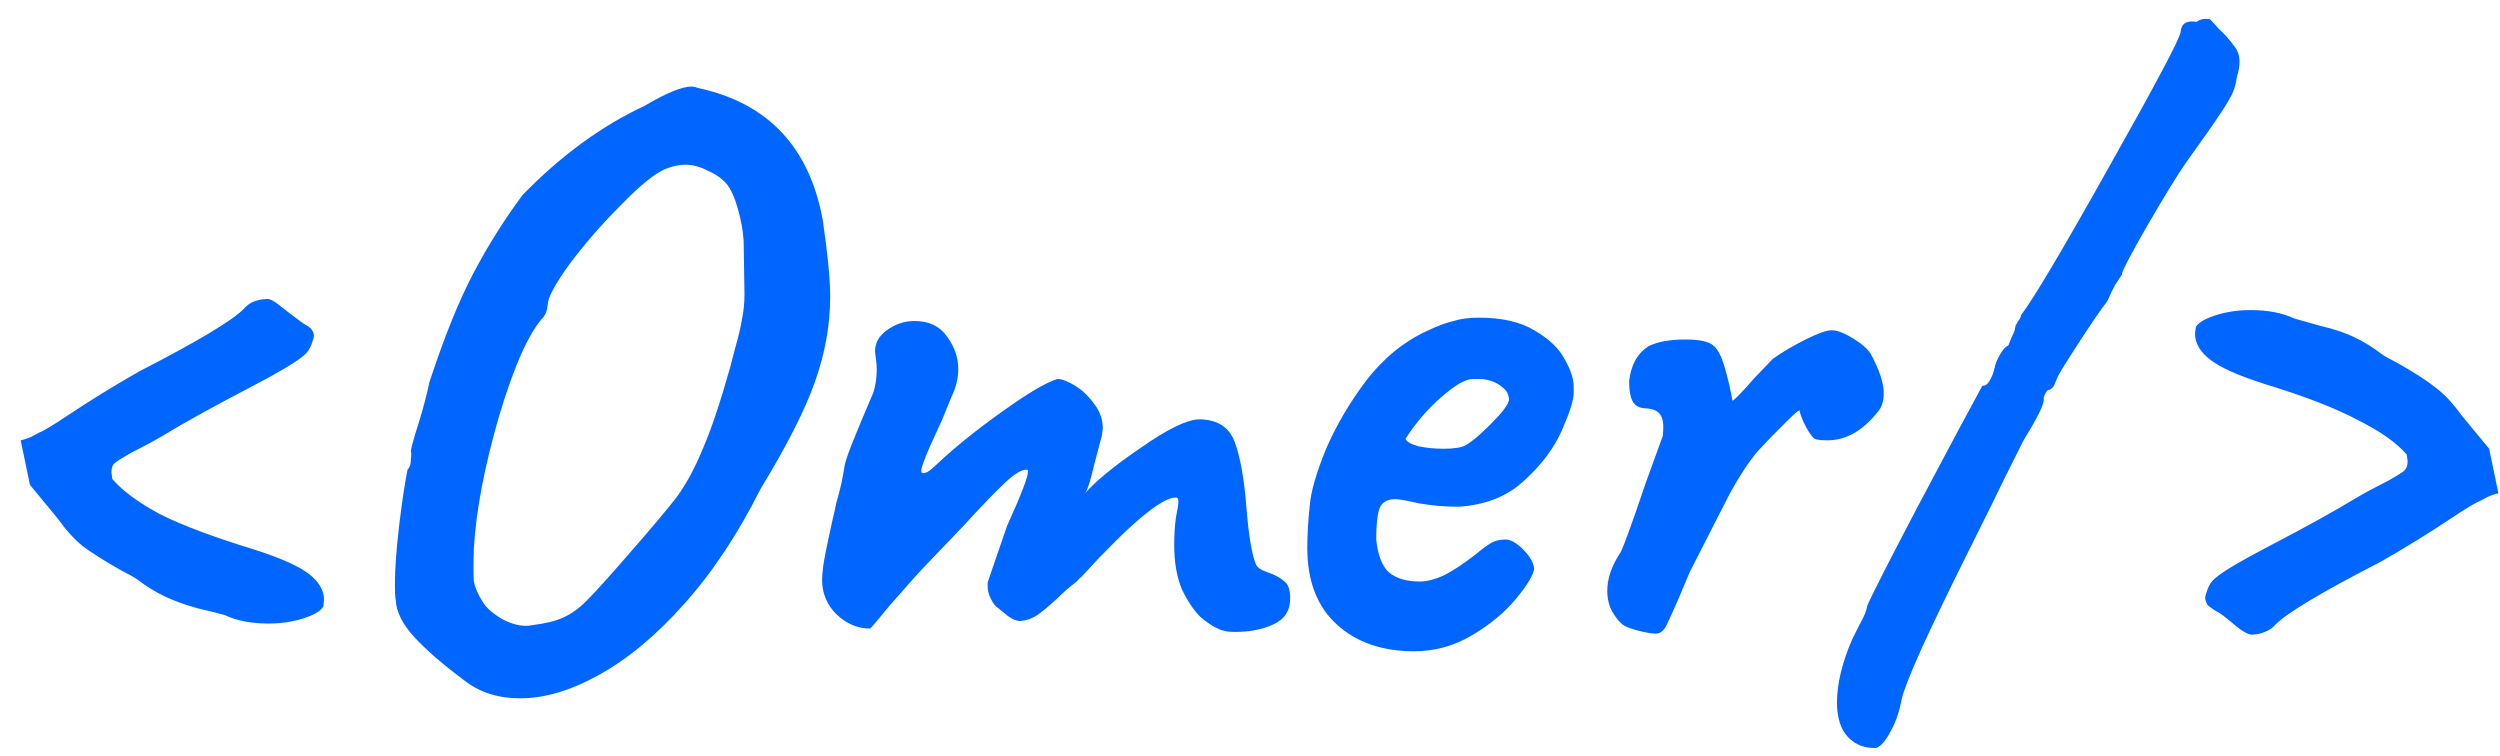 <svg width="119" height="36" viewBox="0 0 119 36" fill="none" xmlns="http://www.w3.org/2000/svg">
<path d="M10.705 29.28C10.438 29.2 10.012 29.093 9.425 28.96C8.838 28.8 8.318 28.613 7.865 28.4C7.412 28.187 6.958 27.907 6.505 27.56C6.345 27.453 6.105 27.32 5.785 27.16C4.985 26.707 4.372 26.32 3.945 26C3.545 25.68 3.145 25.24 2.745 24.68L1.425 23.08L0.985 20.96C1.225 20.907 1.438 20.827 1.625 20.72C1.812 20.613 1.918 20.56 1.945 20.56C2.212 20.427 2.625 20.173 3.185 19.8C4.305 19.053 5.452 18.347 6.625 17.68C9.372 16.267 11.025 15.28 11.585 14.72C11.719 14.56 11.879 14.44 12.065 14.36C12.278 14.28 12.465 14.24 12.625 14.24C12.785 14.187 13.039 14.307 13.385 14.6C13.758 14.893 13.985 15.067 14.065 15.12C14.198 15.227 14.345 15.333 14.505 15.44C14.665 15.52 14.772 15.6 14.825 15.68C14.879 15.733 14.918 15.827 14.945 15.96C14.945 16.04 14.905 16.187 14.825 16.4C14.745 16.613 14.625 16.787 14.465 16.92C14.092 17.24 13.239 17.747 11.905 18.44C10.118 19.373 8.745 20.133 7.785 20.72C7.332 20.987 6.812 21.267 6.225 21.56C5.852 21.773 5.598 21.933 5.465 22.04C5.358 22.12 5.305 22.267 5.305 22.48L5.345 22.8C5.825 23.36 6.585 23.92 7.625 24.48C8.692 25.013 10.185 25.573 12.105 26.16C13.358 26.56 14.225 26.947 14.705 27.32C15.185 27.693 15.425 28.107 15.425 28.56L15.385 28.88C15.252 29.093 14.932 29.28 14.425 29.44C13.918 29.6 13.372 29.68 12.785 29.68C11.959 29.68 11.265 29.547 10.705 29.28ZM22.117 32.4C21.077 31.627 20.277 30.933 19.717 30.32C19.157 29.707 18.863 29.12 18.837 28.56C18.81 28.427 18.797 28.187 18.797 27.84C18.797 27.093 18.863 26.16 18.997 25.04C19.13 23.92 19.263 23.027 19.397 22.36C19.503 22.253 19.557 22.093 19.557 21.88C19.583 21.667 19.583 21.533 19.557 21.48C19.557 21.4 19.623 21.133 19.757 20.68C20.077 19.693 20.303 18.867 20.437 18.2C21.157 16.013 21.863 14.267 22.557 12.96C23.25 11.653 24.023 10.427 24.877 9.28C26.69 7.413 28.623 6 30.677 5.04C31.717 4.427 32.463 4.12 32.917 4.12C32.997 4.12 33.117 4.147 33.277 4.2C36.557 4.92 38.517 7 39.157 10.44C39.397 12.067 39.517 13.293 39.517 14.12C39.517 15.453 39.277 16.8 38.797 18.16C38.317 19.52 37.45 21.227 36.197 23.28C35.13 25.413 33.917 27.24 32.557 28.76C31.223 30.253 29.877 31.373 28.517 32.12C27.183 32.867 25.93 33.24 24.757 33.24C23.717 33.24 22.837 32.96 22.117 32.4ZM25.317 29.76C25.957 29.68 26.45 29.56 26.797 29.4C27.17 29.24 27.543 28.973 27.917 28.6C28.317 28.2 28.957 27.493 29.837 26.48C30.957 25.2 31.743 24.267 32.197 23.68C32.65 23.067 33.063 22.307 33.437 21.4C33.837 20.493 34.277 19.187 34.757 17.48L34.997 16.56C35.157 16 35.263 15.547 35.317 15.2C35.397 14.827 35.437 14.427 35.437 14L35.397 11.48C35.37 11 35.277 10.48 35.117 9.92C34.957 9.36 34.77 8.96 34.557 8.72C34.343 8.48 34.05 8.28 33.677 8.12C33.33 7.933 32.97 7.84 32.597 7.84C32.33 7.84 32.023 7.907 31.677 8.04C31.17 8.253 30.463 8.827 29.557 9.76C28.65 10.667 27.837 11.6 27.117 12.56C26.423 13.52 26.077 14.16 26.077 14.48C26.077 14.507 26.063 14.587 26.037 14.72C26.01 14.853 25.957 14.973 25.877 15.08C25.183 15.827 24.477 17.4 23.757 19.8C23.063 22.2 22.663 24.293 22.557 26.08C22.53 26.853 22.53 27.387 22.557 27.68C22.61 27.973 22.757 28.307 22.997 28.68C23.183 28.973 23.517 29.253 23.997 29.52C24.503 29.76 24.943 29.84 25.317 29.76ZM58.773 30.08C58.427 30.08 58.16 30.027 57.973 29.92C57.76 29.84 57.48 29.653 57.133 29.36C56.813 29.04 56.52 28.6 56.253 28.04C56.013 27.453 55.893 26.76 55.893 25.96C55.893 25.453 55.92 25.013 55.973 24.64C56.053 24.24 56.093 23.987 56.093 23.88C56.093 23.747 56.053 23.68 55.973 23.68C55.28 23.68 53.773 24.947 51.453 27.48C51.373 27.533 51.307 27.6 51.253 27.68C50.933 27.92 50.64 28.173 50.373 28.44C49.973 28.813 49.64 29.093 49.373 29.28C49.133 29.44 48.867 29.533 48.573 29.56C48.387 29.56 48.187 29.48 47.973 29.32L47.533 28.96C47.4 28.88 47.28 28.733 47.173 28.52C47.067 28.307 47.013 28.107 47.013 27.92V27.8V27.72L47.933 25.04C48.6 23.573 48.933 22.707 48.933 22.44C48.933 22.387 48.92 22.36 48.893 22.36C48.653 22.333 48.293 22.547 47.813 23C47.36 23.427 46.707 24.107 45.853 25.04L44.053 26.92C43.84 27.133 43.267 27.773 42.333 28.84C41.747 29.56 41.44 29.92 41.413 29.92C40.827 29.92 40.293 29.693 39.813 29.24C39.36 28.787 39.133 28.24 39.133 27.6C39.133 27.28 39.187 26.853 39.293 26.32C39.4 25.787 39.52 25.227 39.653 24.64C39.707 24.427 39.76 24.187 39.813 23.92C39.893 23.653 39.973 23.347 40.053 23C40.107 22.733 40.16 22.44 40.213 22.12C40.293 21.8 40.44 21.387 40.653 20.88C40.867 20.347 41.173 19.613 41.573 18.68C41.68 18.333 41.733 17.973 41.733 17.6C41.733 17.413 41.72 17.24 41.693 17.08C41.667 16.893 41.653 16.773 41.653 16.72C41.653 16.32 41.84 15.987 42.213 15.72C42.613 15.427 43.053 15.28 43.533 15.28C44.227 15.28 44.747 15.533 45.093 16.04C45.44 16.52 45.613 17.027 45.613 17.56C45.613 18.013 45.507 18.453 45.293 18.88L44.853 19.96C44.747 20.2 44.547 20.64 44.253 21.28C43.987 21.893 43.853 22.267 43.853 22.4C43.853 22.48 43.88 22.52 43.933 22.52H43.973C44.107 22.52 44.32 22.373 44.613 22.08C45.467 21.28 46.493 20.453 47.693 19.6C48.92 18.72 49.8 18.2 50.333 18.04C50.547 18.04 50.827 18.147 51.173 18.36C51.52 18.573 51.827 18.867 52.093 19.24C52.36 19.587 52.493 19.973 52.493 20.4L52.453 20.72C52.427 20.827 52.307 21.28 52.093 22.08C51.907 22.88 51.76 23.347 51.653 23.48C52.16 22.893 53.04 22.173 54.293 21.32C55.547 20.44 56.467 19.987 57.053 19.96C57.933 19.96 58.507 20.32 58.773 21.04C59.04 21.76 59.227 22.813 59.333 24.2C59.44 25.507 59.587 26.387 59.773 26.84C59.827 27 60.013 27.133 60.333 27.24C60.653 27.347 60.907 27.48 61.093 27.64C61.307 27.773 61.413 28.053 61.413 28.48C61.413 29.067 61.147 29.48 60.613 29.72C60.107 29.96 59.493 30.08 58.773 30.08ZM67.307 31C65.787 31 64.56 30.573 63.627 29.72C62.693 28.867 62.227 27.653 62.227 26.08C62.227 25.467 62.267 24.787 62.347 24.04C62.4 23.4 62.653 22.52 63.107 21.4C63.587 20.28 64.227 19.187 65.027 18.12C65.853 17.053 66.813 16.267 67.907 15.76C68.413 15.52 68.84 15.36 69.187 15.28C69.533 15.173 69.933 15.12 70.387 15.12C71.48 15.12 72.36 15.32 73.027 15.72C73.72 16.12 74.2 16.573 74.467 17.08C74.76 17.587 74.907 18.027 74.907 18.4V18.6V18.72C74.907 19.04 74.72 19.627 74.347 20.48C73.973 21.333 73.373 22.133 72.547 22.88C71.747 23.627 70.707 24.04 69.427 24.12C68.787 24.12 68.16 24.067 67.547 23.96C66.96 23.827 66.587 23.76 66.427 23.76C66.027 23.76 65.773 23.907 65.667 24.2C65.56 24.493 65.507 24.987 65.507 25.68C65.587 26.427 65.787 26.947 66.107 27.24C66.453 27.533 66.947 27.68 67.587 27.68C67.907 27.68 68.28 27.587 68.707 27.4C69.133 27.187 69.64 26.853 70.227 26.4C70.547 26.133 70.8 25.947 70.987 25.84C71.173 25.733 71.4 25.68 71.667 25.68C71.907 25.68 72.187 25.84 72.507 26.16C72.827 26.48 73 26.787 73.027 27.08C72.973 27.4 72.68 27.88 72.147 28.52C71.613 29.16 70.92 29.733 70.067 30.24C69.213 30.747 68.293 31 67.307 31ZM68.707 21.36C69.213 21.36 69.56 21.307 69.747 21.2C70.013 21.067 70.413 20.733 70.947 20.2C71.507 19.64 71.8 19.253 71.827 19.04C71.827 18.773 71.707 18.56 71.467 18.4C71.253 18.213 70.947 18.093 70.547 18.04H70.107C69.76 18.04 69.253 18.333 68.587 18.92C67.947 19.48 67.387 20.133 66.907 20.88C66.933 21.013 67.133 21.133 67.507 21.24C67.88 21.32 68.28 21.36 68.707 21.36ZM78.826 30.16C78.613 30.16 78.306 30.107 77.906 30C77.533 29.893 77.306 29.8 77.226 29.72C77.066 29.587 76.906 29.387 76.746 29.12C76.586 28.827 76.506 28.493 76.506 28.12C76.506 27.533 76.719 26.92 77.146 26.28C77.306 25.96 77.706 24.853 78.346 22.96L79.146 20.76C79.199 20.307 79.173 19.987 79.066 19.8C78.959 19.587 78.733 19.467 78.386 19.44C78.093 19.44 77.879 19.347 77.746 19.16C77.613 18.947 77.546 18.613 77.546 18.16C77.626 17.387 77.933 16.827 78.466 16.48C78.893 16.267 79.479 16.16 80.226 16.16C80.893 16.16 81.333 16.253 81.546 16.44C81.759 16.6 81.946 16.96 82.106 17.52C82.266 18.08 82.386 18.6 82.466 19.08C82.599 19 82.946 18.64 83.506 18L84.386 17.08C84.839 16.76 85.359 16.453 85.946 16.16C86.533 15.867 86.946 15.72 87.186 15.72C87.453 15.72 87.799 15.853 88.226 16.12C88.653 16.387 88.933 16.64 89.066 16.88C89.466 17.627 89.666 18.24 89.666 18.72C89.666 19.093 89.573 19.387 89.386 19.6C88.666 20.507 87.866 20.96 86.986 20.96C86.773 20.96 86.599 20.947 86.466 20.92C86.333 20.893 86.173 20.707 85.986 20.36C85.799 20.013 85.693 19.747 85.666 19.56C85.666 19.48 85.466 19.64 85.066 20.04C84.693 20.413 84.453 20.653 84.346 20.76L83.666 21.48C83.239 21.987 82.799 22.653 82.346 23.48C81.919 24.307 81.279 25.56 80.426 27.24L79.906 28.48C79.639 29.093 79.439 29.533 79.306 29.8C79.173 30.04 79.013 30.16 78.826 30.16ZM89.32 35.6C88.76 35.627 88.307 35.453 87.96 35.08C87.614 34.707 87.44 34.16 87.44 33.44C87.44 32.56 87.68 31.56 88.16 30.44C88.213 30.333 88.334 30.093 88.52 29.72C88.734 29.347 88.853 29.053 88.88 28.84C89.067 28.387 89.867 26.813 91.28 24.12C92.72 21.4 93.747 19.48 94.36 18.36H94.4C94.507 18.36 94.6 18.293 94.68 18.16C94.787 18 94.867 17.813 94.92 17.6C94.974 17.333 95.067 17.093 95.2 16.88C95.334 16.64 95.467 16.493 95.6 16.44C95.627 16.36 95.68 16.227 95.76 16.04C95.867 15.827 95.92 15.68 95.92 15.6C95.92 15.547 95.96 15.453 96.04 15.32C96.147 15.187 96.2 15.08 96.2 15C96.76 14.28 98.147 11.947 100.36 8C102.6 4.027 103.747 1.867 103.8 1.52C103.827 1.12 104.08 0.96 104.56 1.04C104.747 0.907 104.96 0.867 105.2 0.92C105.28 1 105.427 1.16 105.64 1.4C105.88 1.613 106.107 1.867 106.32 2.16C106.507 2.373 106.6 2.627 106.6 2.92C106.6 3.16 106.56 3.4 106.48 3.64C106.427 4.04 106.32 4.373 106.16 4.64C106.027 4.907 105.68 5.44 105.12 6.24L104.04 7.76C103.667 8.293 103.053 9.293 102.2 10.76C101.373 12.2 100.973 12.973 101 13.08C100.947 13.16 100.84 13.32 100.68 13.56C100.547 13.8 100.427 14.053 100.32 14.32C100.027 14.693 99.56 15.373 98.92 16.36C98.28 17.347 97.947 17.893 97.92 18C97.894 18.053 97.853 18.147 97.8 18.28C97.773 18.387 97.694 18.48 97.56 18.56C97.507 18.533 97.44 18.587 97.36 18.72C97.307 18.827 97.28 18.907 97.28 18.96C97.334 19.173 97.013 19.84 96.32 20.96L95.36 22.88C95.174 23.28 94.627 24.387 93.72 26.2C92.814 28.013 92.067 29.56 91.48 30.84C90.92 32.093 90.6 32.907 90.52 33.28C90.413 33.867 90.24 34.373 90 34.8C89.76 35.253 89.534 35.52 89.32 35.6ZM107.283 30.2C107.123 30.253 106.857 30.133 106.483 29.84C106.137 29.547 105.923 29.373 105.843 29.32C105.71 29.213 105.563 29.12 105.403 29.04C105.243 28.933 105.137 28.853 105.083 28.8C105.03 28.72 104.99 28.613 104.963 28.48C104.963 28.4 105.003 28.253 105.083 28.04C105.163 27.827 105.283 27.653 105.443 27.52C105.817 27.2 106.67 26.693 108.003 26C109.79 25.067 111.163 24.307 112.123 23.72C112.577 23.453 113.097 23.173 113.683 22.88C114.057 22.667 114.297 22.52 114.403 22.44C114.537 22.333 114.603 22.173 114.603 21.96L114.563 21.64C114.083 21.08 113.31 20.533 112.243 20C111.203 19.44 109.723 18.867 107.803 18.28C106.55 17.88 105.683 17.493 105.203 17.12C104.723 16.747 104.483 16.333 104.483 15.88L104.523 15.56C104.657 15.347 104.977 15.16 105.483 15C105.99 14.84 106.537 14.76 107.123 14.76C107.95 14.76 108.643 14.893 109.203 15.16C109.47 15.24 109.897 15.36 110.483 15.52C111.07 15.653 111.59 15.827 112.043 16.04C112.497 16.253 112.95 16.533 113.403 16.88C113.563 16.987 113.803 17.12 114.123 17.28C114.923 17.733 115.523 18.12 115.923 18.44C116.35 18.76 116.763 19.2 117.163 19.76L118.483 21.36L118.923 23.48C118.683 23.533 118.47 23.613 118.283 23.72C118.097 23.827 117.99 23.88 117.963 23.88C117.697 24.013 117.283 24.267 116.723 24.64C115.603 25.387 114.457 26.093 113.283 26.76C110.537 28.173 108.883 29.16 108.323 29.72C108.19 29.88 108.017 30 107.803 30.08C107.617 30.16 107.443 30.2 107.283 30.2Z" fill="#0066FF"/>
</svg>

